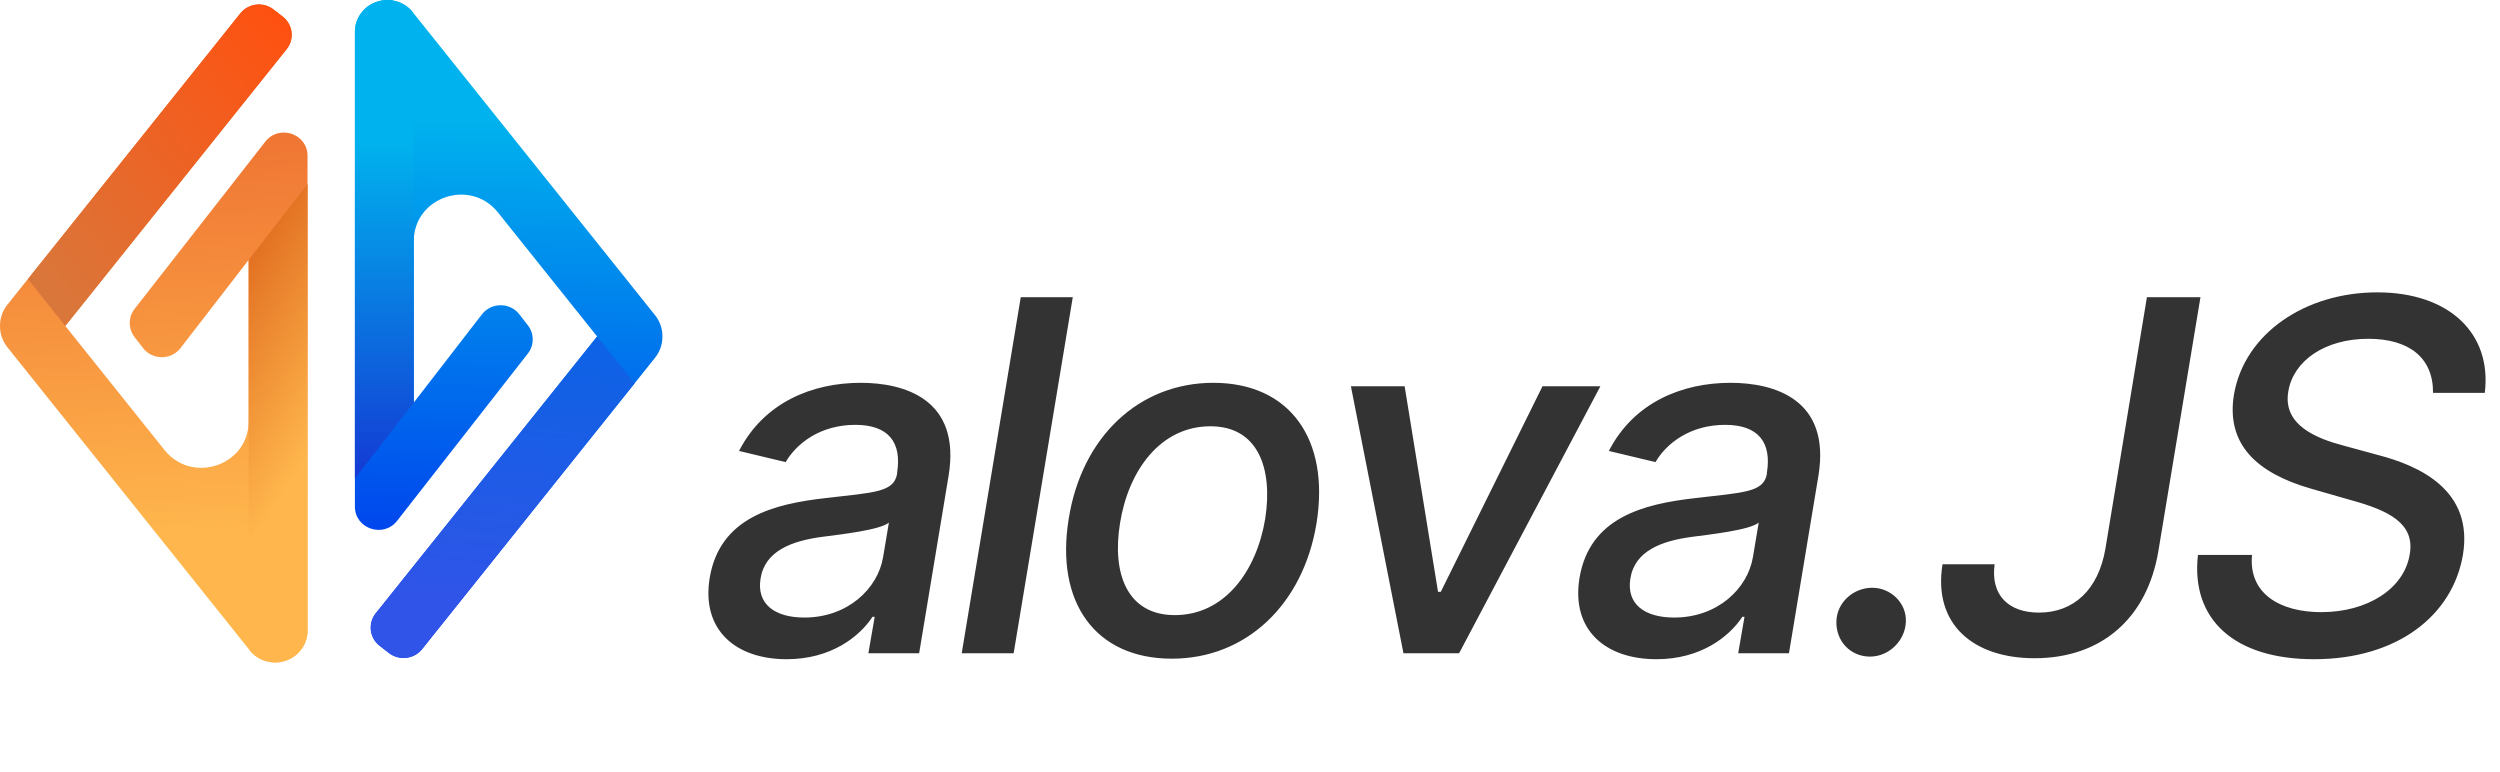 <svg xmlns="http://www.w3.org/2000/svg" xmlns:xlink="http://www.w3.org/1999/xlink" fill="none" version="1.1" width="434" height="134" viewBox="0 0 434 134"><defs><linearGradient x1="0.855" y1="0.803" x2="0.833" y2="0" id="master_svg0_150_07109"><stop offset="0%" stop-color="#FFB74D" stop-opacity="1"/><stop offset="100%" stop-color="#EA5F2A" stop-opacity="1"/></linearGradient><linearGradient x1="0.5" y1="0.67" x2="0.296" y2="-0.4" id="master_svg1_150_07113"><stop offset="0%" stop-color="#FFB74D" stop-opacity="1"/><stop offset="100%" stop-color="#CB3800" stop-opacity="1"/></linearGradient><linearGradient x1="0.937" y1="0" x2="0.094" y2="0.928" id="master_svg2_150_07105"><stop offset="0%" stop-color="#FF500F" stop-opacity="1"/><stop offset="100%" stop-color="#D9773B" stop-opacity="1"/></linearGradient><linearGradient x1="0.845" y1="0.819" x2="0.85" y2="0.059" id="master_svg3_150_07100"><stop offset="0%" stop-color="#00B2ED" stop-opacity="1"/><stop offset="100%" stop-color="#002FED" stop-opacity="1"/></linearGradient><linearGradient x1="0.5" y1="0" x2="0.5" y2="1" id="master_svg4_150_07096"><stop offset="0%" stop-color="#143AD4" stop-opacity="1"/><stop offset="70%" stop-color="#00B2ED" stop-opacity="1"/></linearGradient><linearGradient x1="0.348" y1="1.264" x2="0.449" y2="0.155" id="master_svg5_150_07092"><stop offset="0%" stop-color="#0267E4" stop-opacity="1"/><stop offset="100%" stop-color="#3054E7" stop-opacity="1"/></linearGradient></defs><g><g><g><g><path d="M46.058,24.588L23.367,53.622C22.242,55.062,22.236,57.066,23.354,58.512L24.833,60.424C26.469,62.542,29.706,62.541,31.342,60.423L43.166,45.118L43.166,73.149C43.166,80.789,33.363,84.13,28.562,78.126L11.337,56.587L49.764,8.534C51.161,6.787,50.855,4.257,49.08,2.883L47.474,1.639C45.699,0.264,43.128,0.565,41.732,2.312L1.314,52.854Q-0,54.496,-0,56.587Q-0,58.677,1.314,60.32L43.348,112.882Q44.516,114.344,46.336,114.814Q47.988,115.24,49.606,114.689Q51.223,114.137,52.253,112.797Q53.388,111.32,53.388,109.46L53.388,27.041C53.388,23.199,48.438,21.542,46.058,24.588Z" fill-rule="evenodd" fill="url(#master_svg0_150_07109)" fill-opacity="1"/></g><g><path d="M43.166,96.323C43.166,96.366,43.166,96.41,43.166,96.454L43.348,112.883Q44.516,114.344,46.336,114.814Q47.988,115.24,49.606,114.689Q51.223,114.138,52.253,112.797Q53.388,111.32,53.388,109.461L53.388,31.939L43.166,45.118L43.166,96.323Z" fill="url(#master_svg1_150_07113)" fill-opacity="1"/></g><g><path d="M4.832,48.454L11.337,56.587L49.764,8.534C51.161,6.787,50.855,4.257,49.08,2.883L47.474,1.639C45.699,0.264,43.128,0.565,41.732,2.312L4.832,48.454Z" fill="url(#master_svg2_150_07105)" fill-opacity="1"/></g></g><g transform="matrix(-1,0,0,-1,230,228.447)"><g><path d="M161.058,138.035L138.367,167.069C137.242,168.509,137.236,170.513,138.354,171.959L139.833,173.872C141.469,175.989,144.706,175.988,146.342,173.871L158.166,158.565L158.166,186.596C158.166,194.236,148.363,197.577,143.562,191.574L126.337,170.034L164.764,121.981C166.161,120.235,165.855,117.705,164.08,116.33L162.474,115.086C160.699,113.711,158.128,114.013,156.732,115.759L116.314,166.301Q115,167.944,115,170.034Q115,172.125,116.314,173.767L158.348,226.33Q159.516,227.792,161.336,228.262Q162.988,228.688,164.606,228.137Q166.223,227.585,167.253,226.245Q168.388,224.768,168.388,222.908L168.388,140.489C168.388,136.646,163.438,134.989,161.058,138.035Z" fill-rule="evenodd" fill="url(#master_svg3_150_07100)" fill-opacity="1"/></g><g><path d="M158.166,209.77C158.166,209.814,158.166,209.857,158.166,209.901L158.348,226.33Q159.516,227.791,161.336,228.261Q162.988,228.688,164.606,228.136Q166.223,227.585,167.253,226.244Q168.388,224.768,168.388,222.908L168.388,145.386L158.166,158.565L158.166,209.77Z" fill="url(#master_svg4_150_07096)" fill-opacity="1"/></g><g><path d="M119.832,161.901L126.337,170.034L164.764,121.981C166.161,120.235,165.855,117.705,164.08,116.33L162.474,115.086C160.699,113.711,158.128,114.013,156.732,115.759L119.832,161.901Z" fill="url(#master_svg5_150_07092)" fill-opacity="1"/></g></g></g><g><path d="M136.562,114.44C144.234,114.44,149.188,110.55,151.469,107.081L151.844,107.081L150.75,113.409L159.562,113.409L164.672,82.628C166.906,69.144,156.781,66.456,149.422,66.456C141.031,66.456,132.641,69.831,128.297,78.284L136.391,80.222C138.312,76.925,142.453,73.753,148.484,73.753C154.281,73.753,156.578,76.831,155.734,82.065L155.734,82.269C155.156,85.503,151.719,85.472,143.297,86.472C134.328,87.487,124.969,89.815,123.203,100.315C121.719,109.409,127.75,114.44,136.562,114.44ZM139.641,107.206C134.547,107.206,131.312,104.909,132.031,100.44C132.797,95.612,137.469,93.894,142.781,93.19C145.734,92.8,152.797,92.019,154.312,90.722L153.312,96.69C152.406,102.19,147.156,107.206,139.641,107.206ZM186.234,51.597L177.203,51.597L166.953,113.409L175.969,113.409L186.234,51.597ZM203.438,114.347C216.297,114.347,226.219,105.003,228.547,90.847C230.906,76.206,223.875,66.456,210.641,66.456C197.734,66.456,187.797,75.815,185.531,90.05C183.156,104.597,190.156,114.347,203.438,114.347ZM203.953,106.784C195.625,106.784,193.016,99.503,194.438,90.815C195.891,81.722,201.406,74.003,210.141,74.003C218.406,74.003,221,81.331,219.641,90.05C218.141,99.144,212.609,106.784,203.953,106.784ZM277.828,67.05L267.781,67.05L250.125,102.737L249.641,102.737L243.844,67.05L234.516,67.05L243.641,113.409L253.297,113.409L277.828,67.05ZM287.562,114.44C295.234,114.44,300.188,110.55,302.469,107.081L302.844,107.081L301.75,113.409L310.562,113.409L315.672,82.628C317.906,69.144,307.781,66.456,300.422,66.456C292.031,66.456,283.641,69.831,279.297,78.284L287.391,80.222C289.312,76.925,293.453,73.753,299.484,73.753C305.281,73.753,307.578,76.831,306.734,82.065L306.734,82.269C306.156,85.503,302.719,85.472,294.297,86.472C285.328,87.487,275.969,89.815,274.203,100.315C272.719,109.409,278.75,114.44,287.562,114.44ZM290.641,107.206C285.547,107.206,282.312,104.909,283.031,100.44C283.797,95.612,288.469,93.894,293.781,93.19C296.734,92.8,303.797,92.019,305.312,90.722L304.312,96.69C303.406,102.19,298.156,107.206,290.641,107.206ZM324.641,113.987C327.875,113.987,330.719,111.3,330.859,107.956C331.016,104.722,328.266,102.034,325.016,102.034C321.719,102.034,318.828,104.628,318.797,107.956C318.734,111.3,321.234,113.987,324.641,113.987ZM372.703,51.597L365.5,95.253C364.281,102.378,360,106.347,353.969,106.347C348.625,106.347,345.547,103.269,346.266,97.956L337.219,97.956C335.547,108.378,342.562,114.269,353.203,114.269C364.641,114.269,372.734,107.503,374.703,95.612L382,51.597L372.703,51.597ZM422.375,68.206L431.359,68.206C432.625,57.94,425.234,50.753,412.688,50.753C400.281,50.753,389.656,57.815,387.812,68.503C386.422,77.112,391.734,82.112,401.188,84.831L408.156,86.831C414.516,88.581,419.297,90.784,418.328,96.237C417.359,102.253,410.922,106.269,402.984,106.269C395.812,106.269,390.312,103.065,390.953,96.331L381.562,96.331C380.297,107.534,387.875,114.44,401.719,114.44C416.234,114.44,425.781,106.8,427.562,96.331C429.406,85.19,420.188,80.878,412.703,78.956L406.922,77.378C402.328,76.175,396.234,73.878,397.25,67.956C398.109,62.675,403.531,58.815,411.141,58.815C418.234,58.815,422.422,62.112,422.375,68.206Z" fill="#333333" fill-opacity="1"/></g></g></svg>
